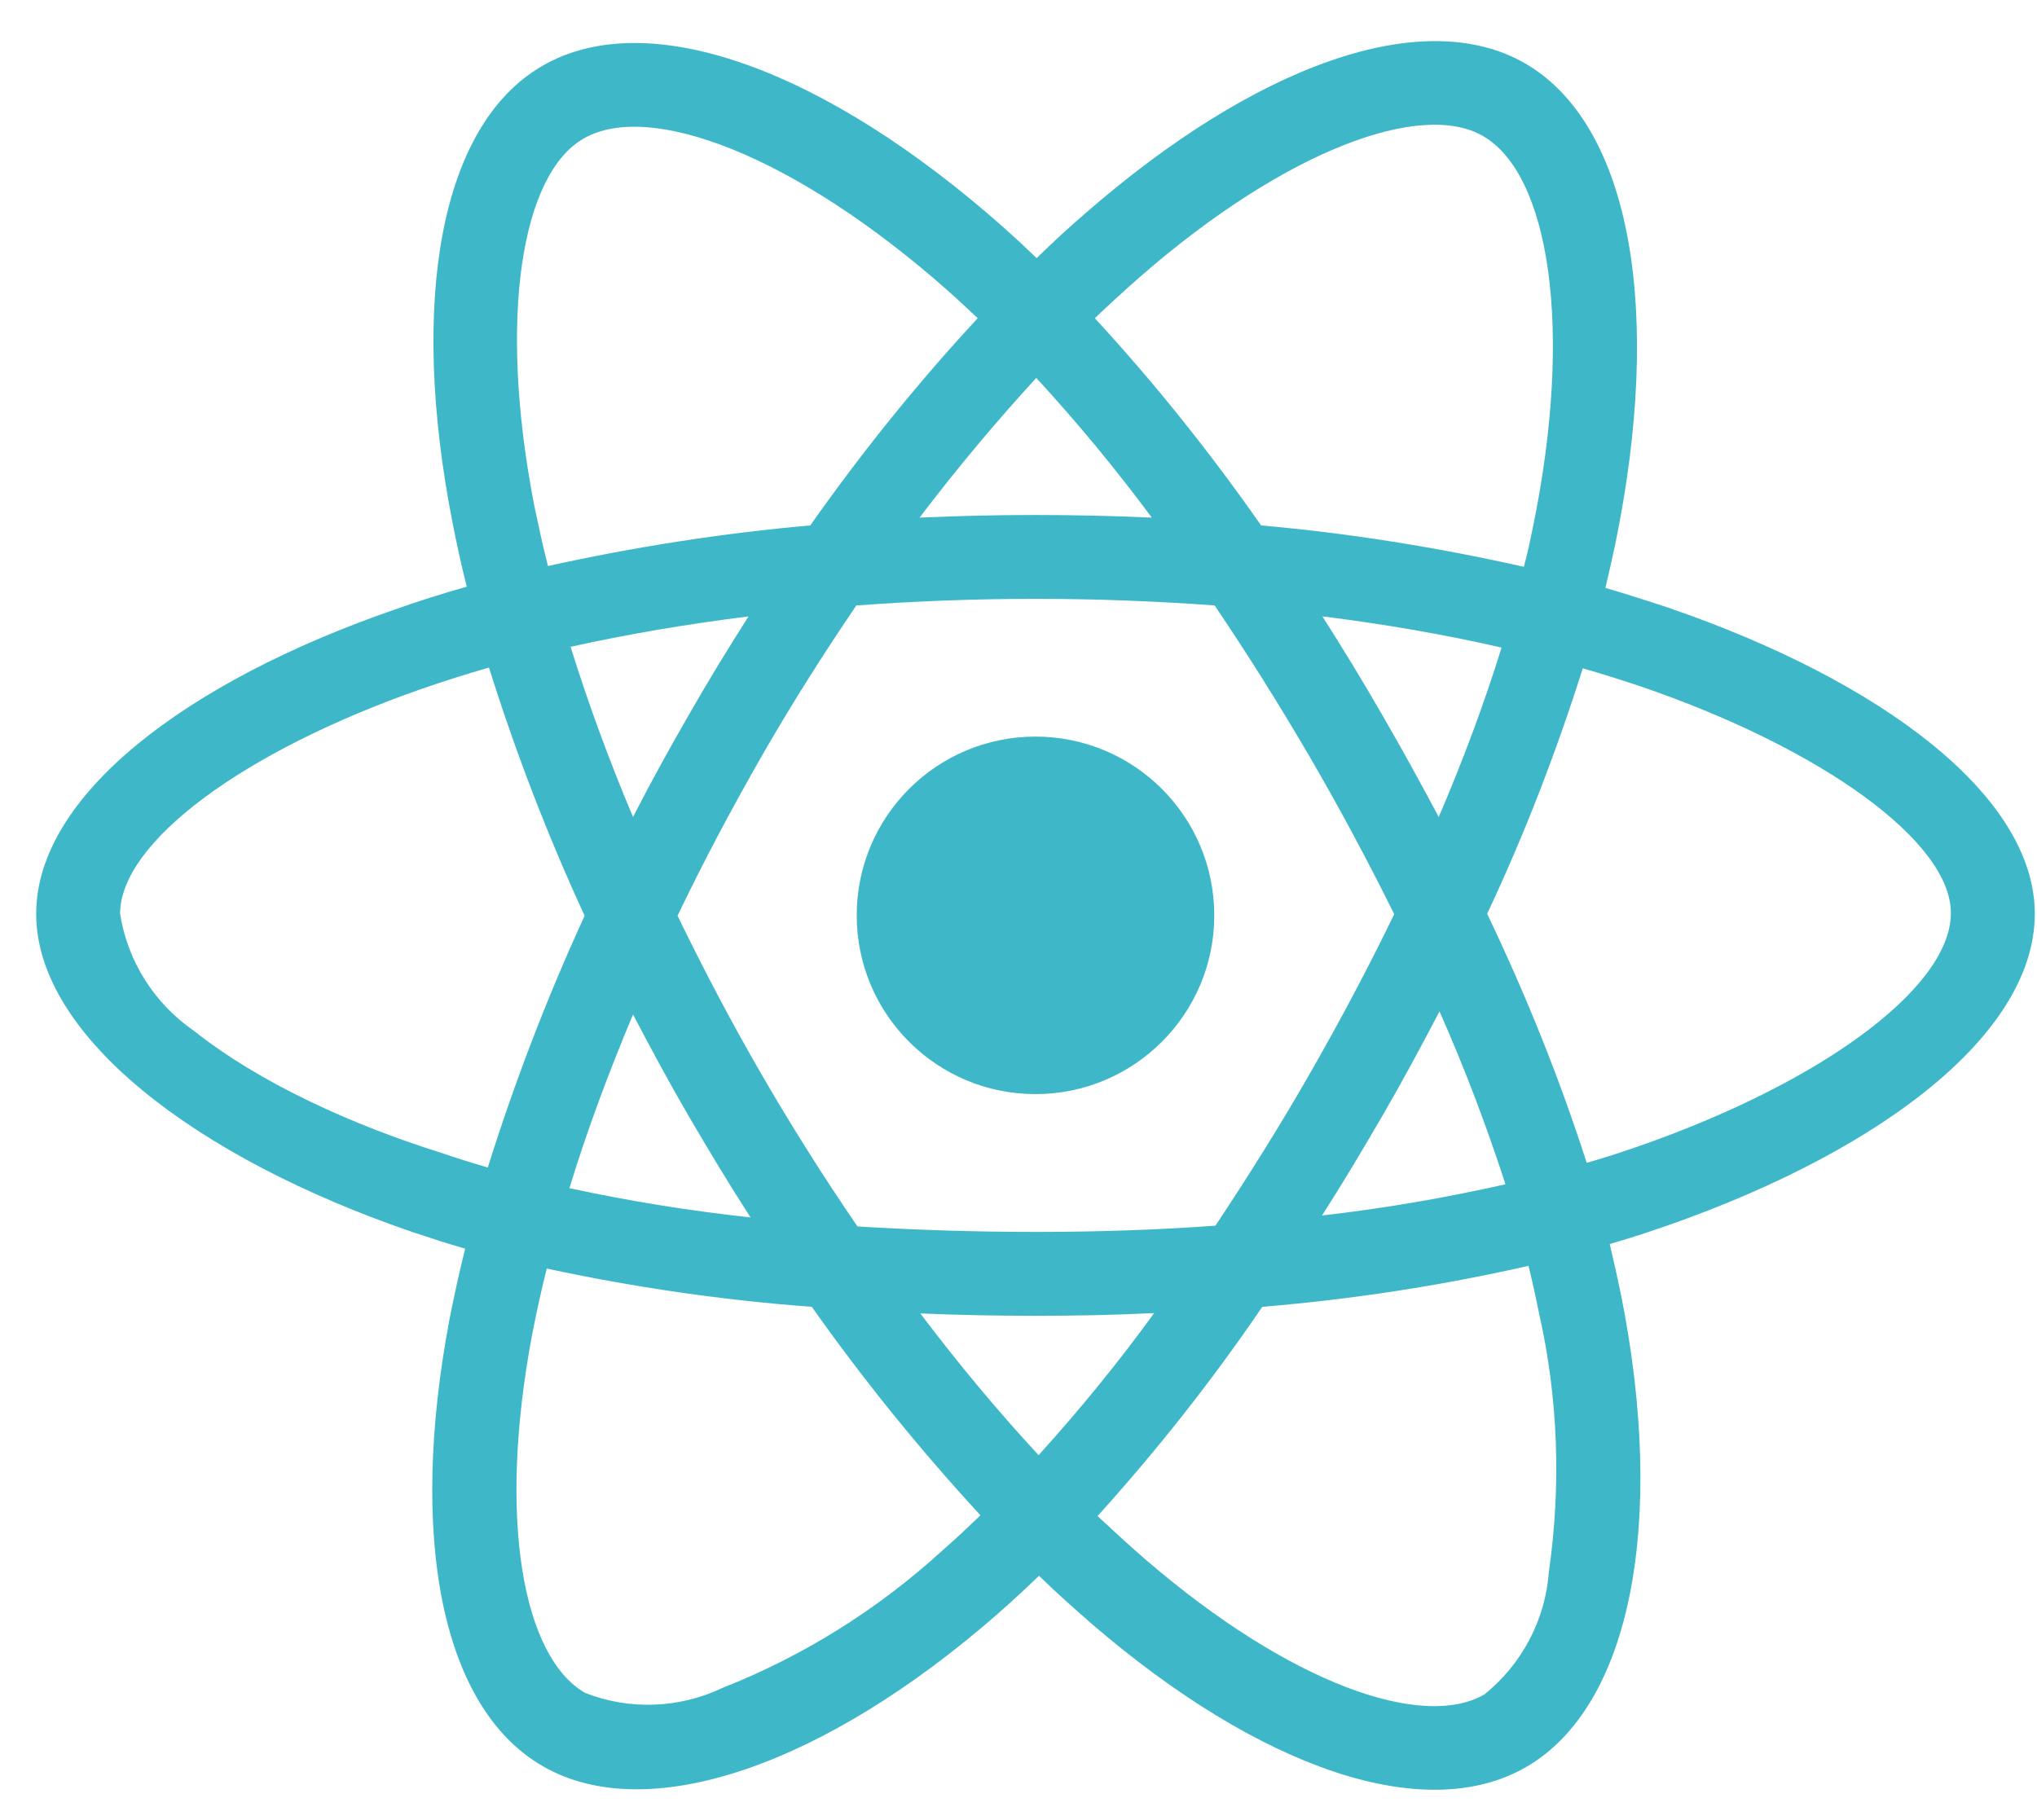 <svg width="47" height="42" viewBox="0 0 47 42" fill="none" xmlns="http://www.w3.org/2000/svg">
<path d="M38.501 14.026C38.015 13.864 37.528 13.71 37.042 13.566C37.123 13.233 37.195 12.9 37.267 12.567C38.375 7.199 37.645 2.884 35.187 1.461C32.818 0.101 28.954 1.515 25.045 4.92C24.658 5.253 24.279 5.604 23.919 5.956C23.676 5.721 23.424 5.487 23.171 5.262C19.073 1.623 14.966 0.092 12.507 1.524C10.148 2.893 9.445 6.955 10.436 12.035C10.535 12.54 10.643 13.035 10.769 13.539C10.193 13.701 9.625 13.882 9.094 14.071C4.284 15.737 0.835 18.367 0.835 21.087C0.835 23.897 4.509 26.716 9.508 28.428C9.913 28.563 10.319 28.698 10.733 28.815C10.598 29.355 10.481 29.887 10.373 30.436C9.427 35.435 10.166 39.398 12.525 40.758C14.957 42.163 19.046 40.722 23.027 37.236C23.343 36.957 23.658 36.669 23.973 36.363C24.369 36.75 24.784 37.119 25.198 37.48C29.053 40.794 32.863 42.136 35.214 40.776C37.645 39.371 38.438 35.111 37.411 29.923C37.33 29.526 37.24 29.121 37.141 28.707C37.429 28.626 37.709 28.536 37.988 28.446C43.185 26.725 46.949 23.942 46.949 21.087C46.949 18.358 43.401 15.71 38.501 14.026ZM26.315 6.379C29.665 3.461 32.791 2.317 34.214 3.137C35.736 4.01 36.321 7.541 35.367 12.179C35.304 12.486 35.241 12.783 35.16 13.08C33.16 12.63 31.134 12.305 29.098 12.125C27.927 10.45 26.648 8.847 25.261 7.343C25.612 7.009 25.955 6.694 26.315 6.379ZM15.894 25.762C16.353 26.545 16.822 27.329 17.317 28.094C15.912 27.941 14.516 27.716 13.138 27.419C13.534 26.122 14.03 24.78 14.606 23.411C15.02 24.203 15.444 24.987 15.894 25.762ZM13.165 14.926C14.462 14.638 15.84 14.404 17.272 14.224C16.795 14.972 16.326 15.737 15.885 16.512C15.444 17.277 15.011 18.061 14.606 18.853C14.039 17.511 13.561 16.196 13.165 14.926ZM15.633 21.132C16.227 19.889 16.876 18.673 17.56 17.475C18.245 16.277 18.983 15.116 19.758 13.972C21.109 13.873 22.487 13.819 23.892 13.819C25.297 13.819 26.684 13.873 28.026 13.972C28.792 15.107 29.521 16.268 30.215 17.457C30.908 18.646 31.557 19.862 32.169 21.096C31.566 22.339 30.917 23.564 30.224 24.771C29.539 25.969 28.81 27.131 28.044 28.284C26.702 28.383 25.306 28.428 23.892 28.428C22.478 28.428 21.109 28.383 19.785 28.302C19.001 27.158 18.263 25.987 17.569 24.789C16.876 23.591 16.236 22.375 15.633 21.132ZM31.899 25.744C32.358 24.951 32.791 24.149 33.214 23.339C33.791 24.645 34.295 25.969 34.736 27.329C33.34 27.644 31.926 27.887 30.503 28.049C30.989 27.293 31.449 26.518 31.899 25.744ZM33.196 18.853C32.773 18.061 32.34 17.268 31.89 16.494C31.449 15.728 30.989 14.972 30.512 14.224C31.962 14.404 33.349 14.647 34.646 14.944C34.232 16.277 33.745 17.574 33.196 18.853ZM23.91 8.721C24.856 9.748 25.747 10.828 26.576 11.945C24.793 11.864 23 11.864 21.217 11.945C22.1 10.783 23.009 9.702 23.91 8.721ZM13.462 3.2C14.975 2.317 18.335 3.578 21.875 6.712C22.1 6.91 22.325 7.127 22.559 7.343C21.163 8.847 19.875 10.45 18.695 12.125C16.66 12.305 14.642 12.621 12.643 13.062C12.525 12.603 12.426 12.134 12.327 11.666C11.481 7.307 12.039 4.019 13.462 3.2ZM11.255 26.942C10.877 26.833 10.508 26.716 10.139 26.59C8.22 25.987 6.04 25.032 4.464 23.78C3.555 23.15 2.942 22.177 2.771 21.087C2.771 19.439 5.617 17.331 9.724 15.899C10.238 15.719 10.76 15.557 11.282 15.404C11.895 17.358 12.633 19.277 13.489 21.132C12.624 23.015 11.877 24.96 11.255 26.942ZM21.757 35.768C20.271 37.128 18.551 38.209 16.677 38.948C15.678 39.425 14.525 39.47 13.498 39.065C12.066 38.236 11.472 35.057 12.282 30.778C12.381 30.274 12.489 29.77 12.616 29.274C14.633 29.707 16.669 30.004 18.731 30.157C19.92 31.841 21.226 33.453 22.622 34.967C22.334 35.246 22.046 35.516 21.757 35.768ZM23.964 33.58C23.045 32.589 22.127 31.49 21.235 30.31C22.1 30.346 22.991 30.364 23.892 30.364C24.82 30.364 25.729 30.346 26.63 30.301C25.801 31.445 24.91 32.535 23.964 33.58ZM35.736 36.282C35.655 37.38 35.114 38.407 34.25 39.101C32.818 39.929 29.764 38.849 26.468 36.02C26.09 35.696 25.711 35.345 25.324 34.985C26.702 33.462 27.972 31.85 29.125 30.157C31.188 29.986 33.241 29.671 35.268 29.211C35.358 29.581 35.439 29.95 35.511 30.31C35.952 32.256 36.024 34.282 35.736 36.282ZM37.375 26.599C37.123 26.68 36.871 26.761 36.61 26.833C35.979 24.87 35.205 22.951 34.313 21.087C35.178 19.25 35.907 17.358 36.52 15.422C36.988 15.557 37.438 15.701 37.871 15.845C42.068 17.286 45.013 19.43 45.013 21.069C45.013 22.834 41.87 25.113 37.375 26.599ZM23.892 25.248C26.171 25.248 28.017 23.402 28.017 21.123C28.017 18.844 26.171 16.998 23.892 16.998C21.613 16.998 19.767 18.844 19.767 21.123C19.767 23.402 21.613 25.248 23.892 25.248Z" fill="#3EB8C9"/>
</svg>
